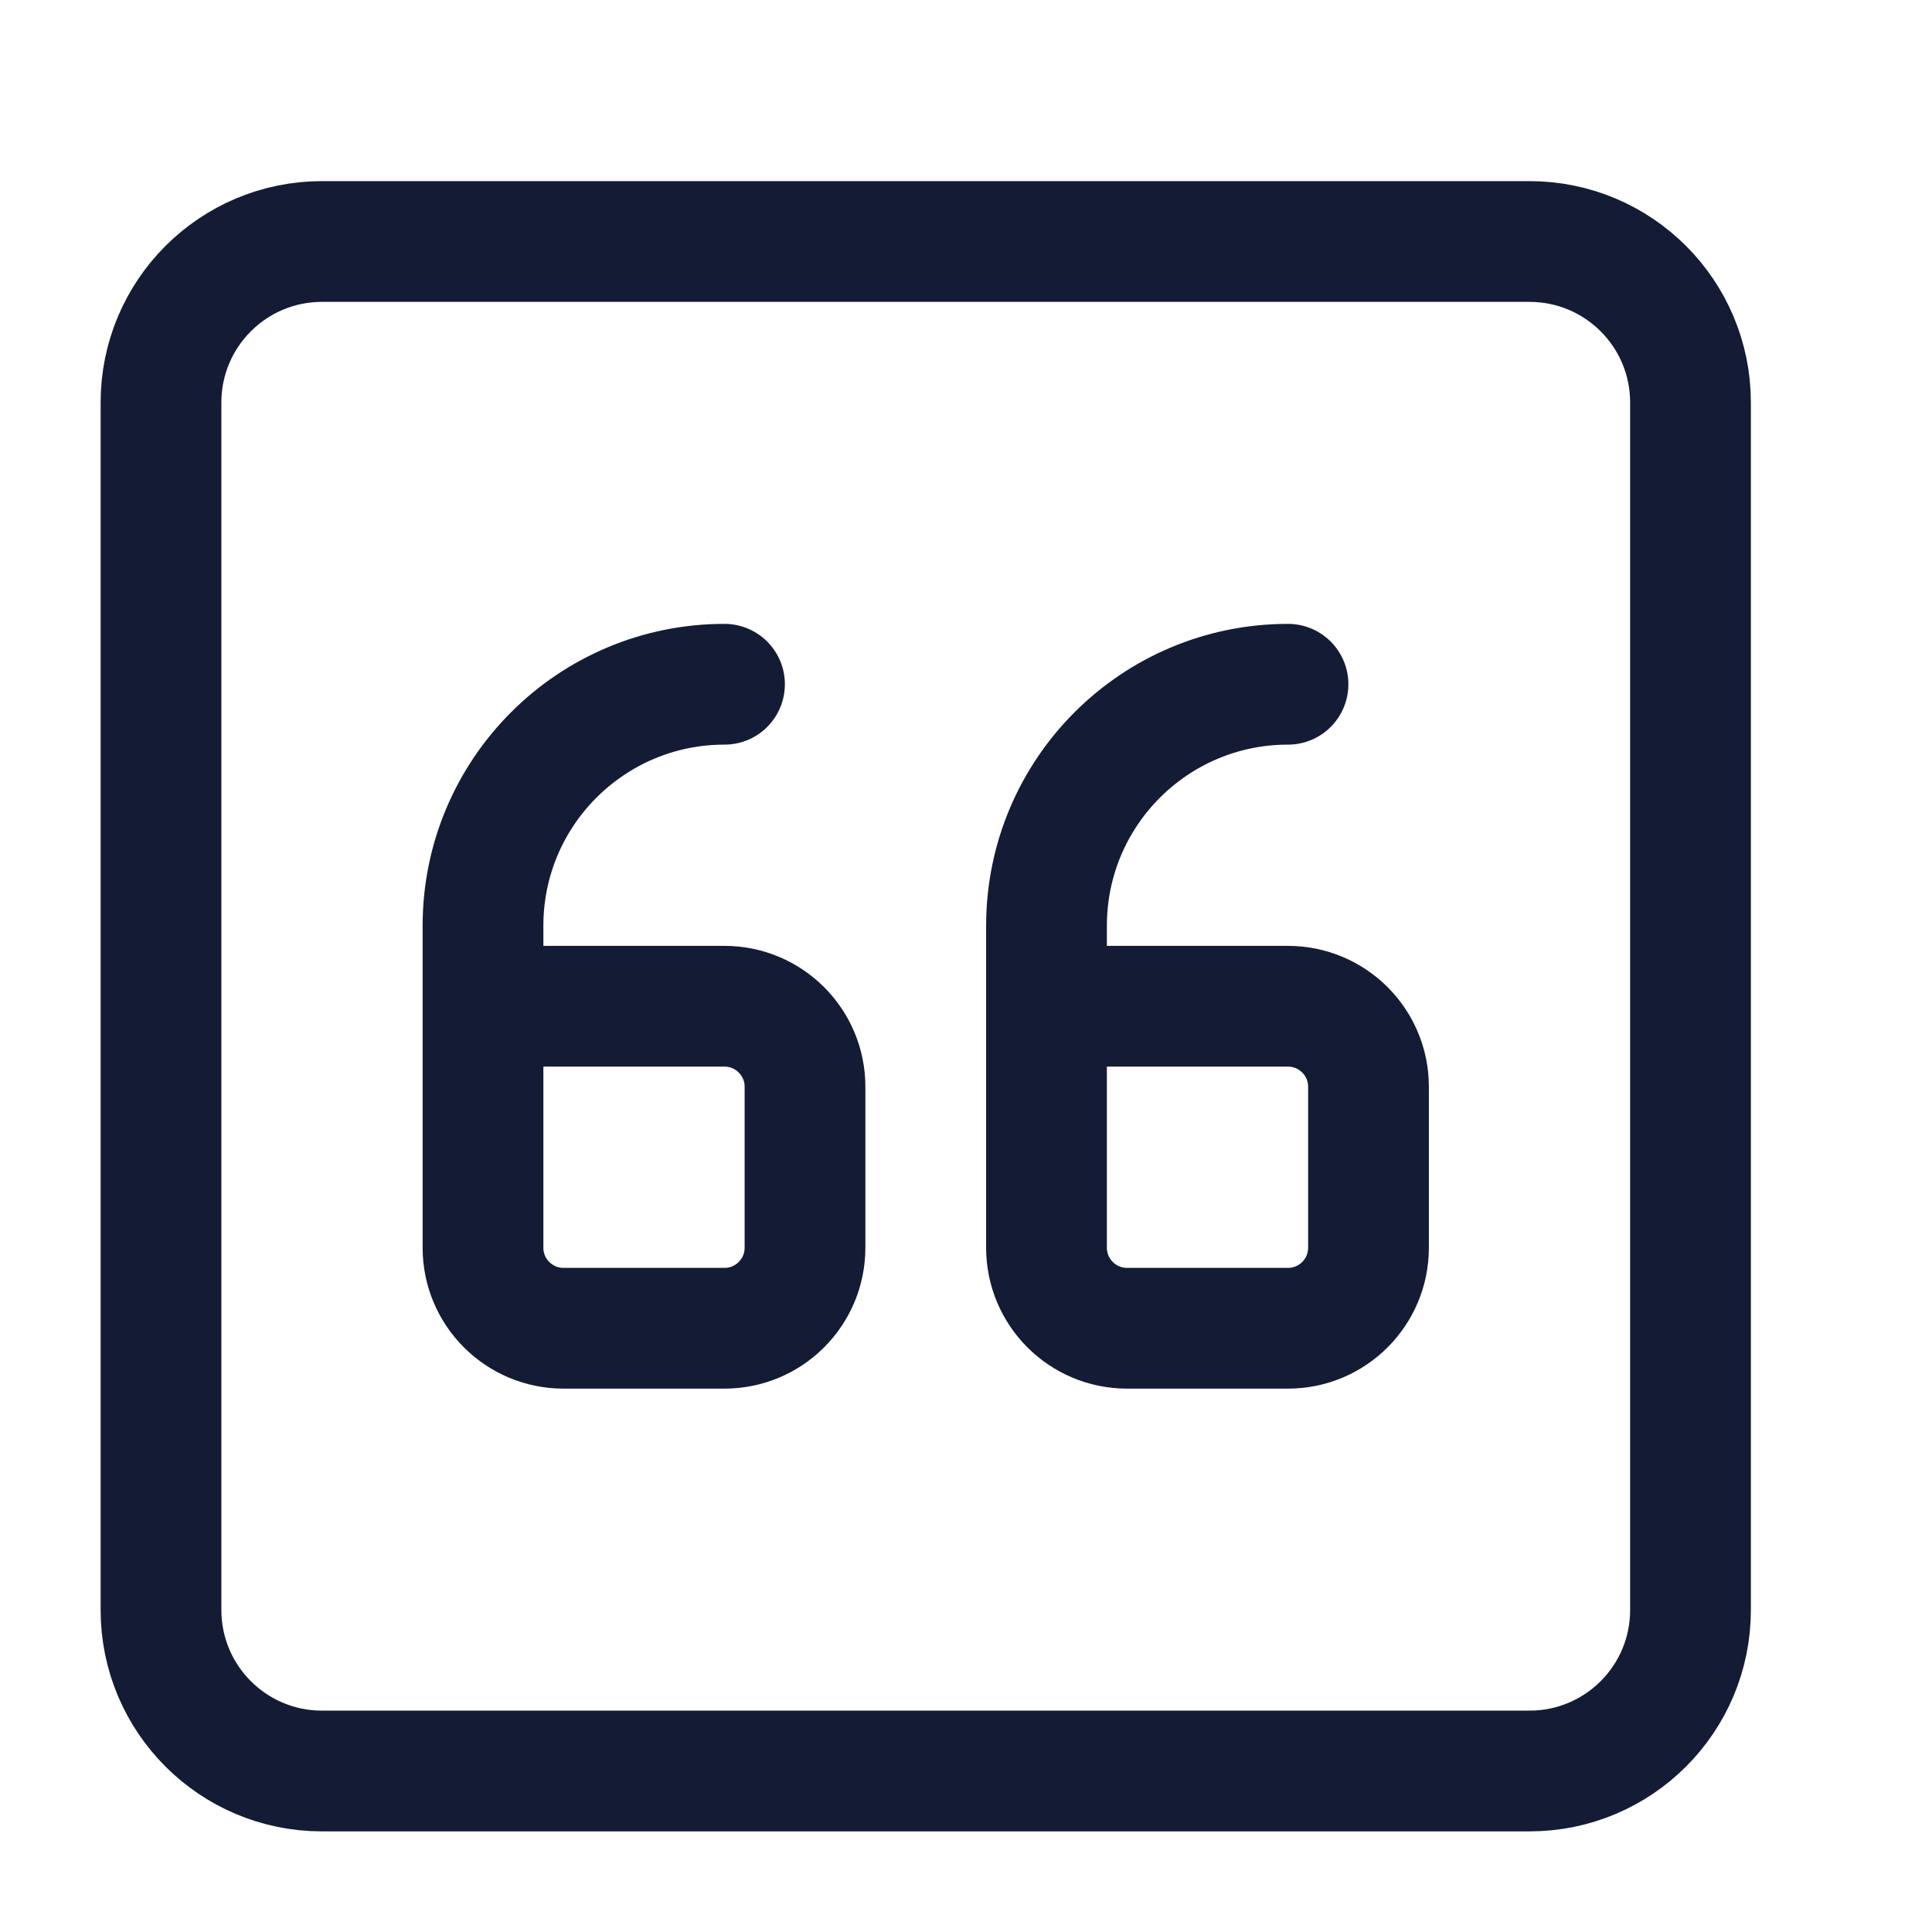 <svg width="24" height="24" viewBox="0 0 24 24" fill="none" xmlns="http://www.w3.org/2000/svg">
<path d="M19 3H4C2.895 3 2 3.895 2 5V20C2 21.105 2.895 22 4 22H19C20.105 22 21 21.105 21 20V5C21 3.895 20.105 3 19 3Z" stroke="#141B34" stroke-width="1.5" stroke-linejoin="round"/>
<path d="M13 12.5V15.5C13 16.052 13.448 16.5 14 16.5H16C16.552 16.5 17 16.052 17 15.5V13.5C17 12.948 16.552 12.5 16 12.5H13ZM13 12.5V11.5C13 9.843 14.343 8.5 16 8.5M6 12.5V15.5C6 16.052 6.448 16.5 7 16.5H9C9.552 16.5 10 16.052 10 15.5V13.5C10 12.948 9.552 12.5 9 12.5H6ZM6 12.5V11.5C6 9.843 7.343 8.5 9 8.5" stroke="#141B34" stroke-width="1.5" stroke-linecap="round" stroke-linejoin="round"/>
</svg>
